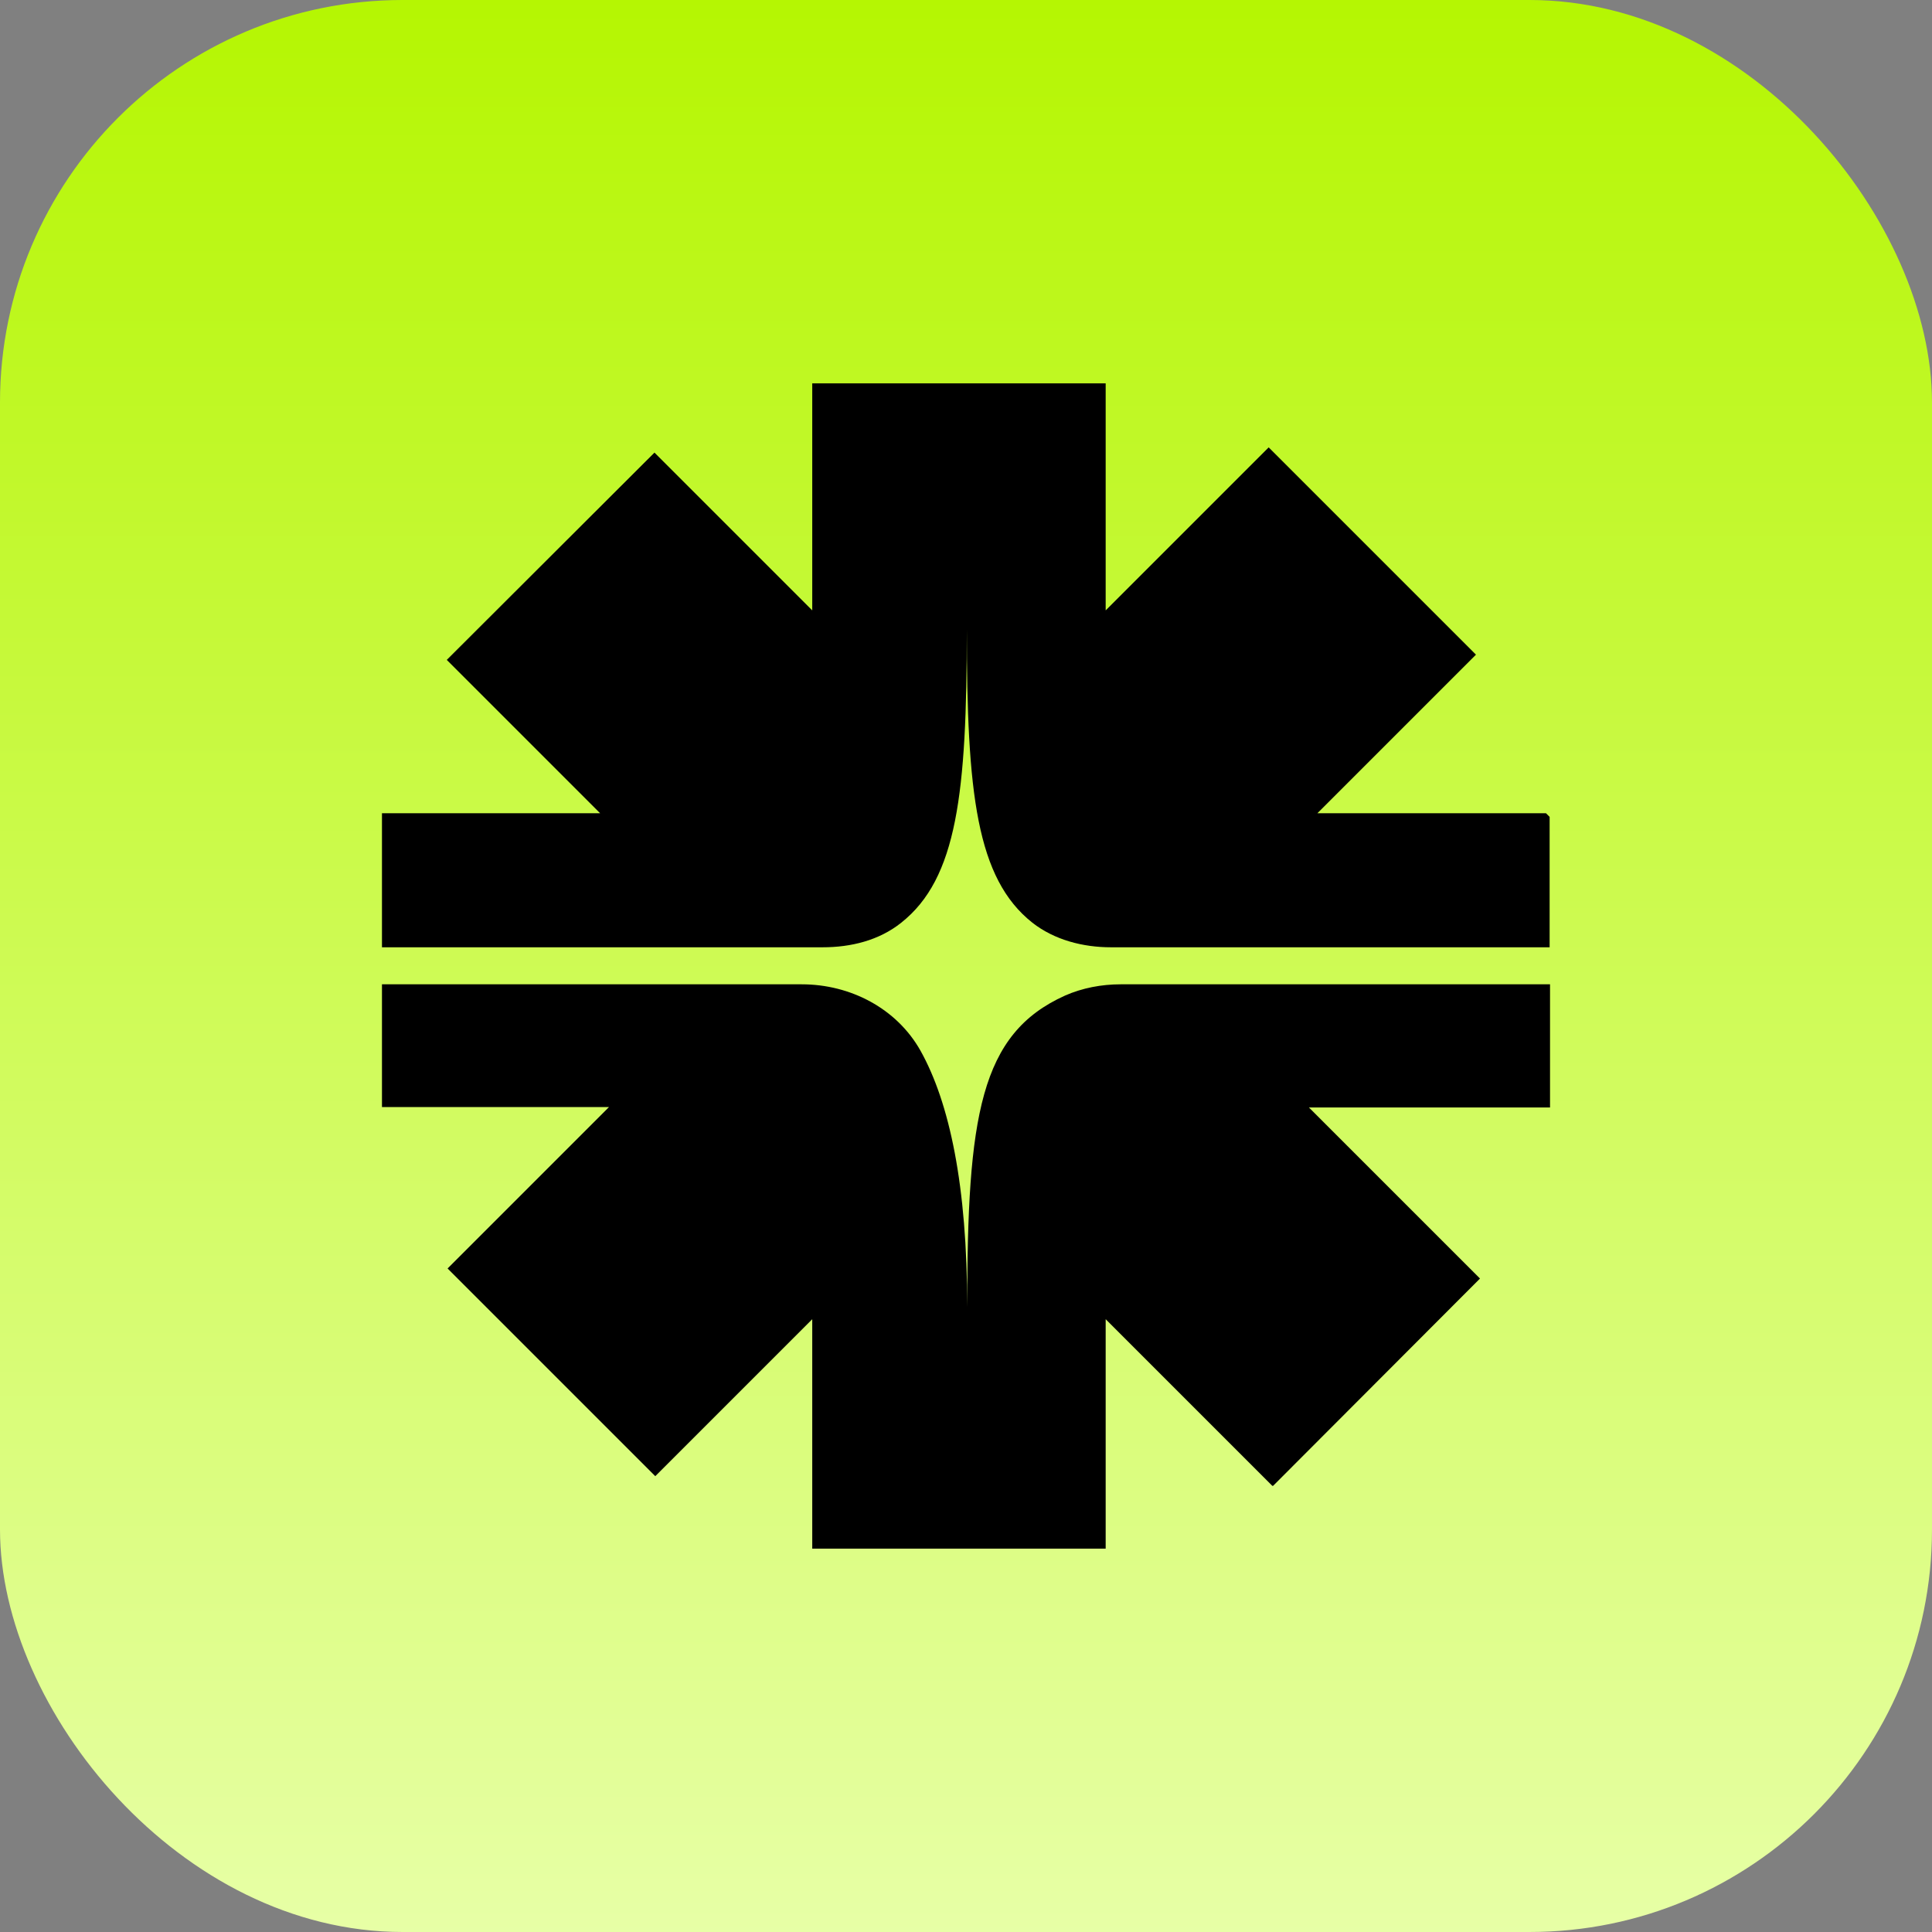 <svg width="48" height="48" viewBox="0 0 48 48" fill="none" xmlns="http://www.w3.org/2000/svg">
<rect x="0" y="0" width="48" height="48" fill="#808080" stroke="none"/>
<rect width="48" height="48" rx="10" fill="url(#paint0_linear_799_14633)"/>
<path fill-rule="evenodd" clip-rule="evenodd" d="M31.52 11.115L27.47 15.165V9.525H20.18V15.165L16.26 11.245L11.1 16.395L14.91 20.205H9.49V23.535H20.44C21.14 23.535 21.84 23.365 22.39 22.925C23.78 21.825 24.02 19.705 24.02 15.635C24.02 19.705 24.26 21.825 25.65 22.925C26.2 23.355 26.91 23.535 27.6 23.535H38.5V20.295L38.41 20.205H32.73L36.67 16.265L31.51 11.105L31.52 11.115ZM38.51 24.455H27.84C27.37 24.455 26.89 24.545 26.46 24.735C24.35 25.685 24.03 27.725 24.03 32.475C24.03 29.455 23.59 27.395 22.87 26.105C22.28 25.055 21.13 24.455 19.92 24.455H9.49V27.505H15.13L11.12 31.515L16.28 36.675L20.18 32.775V38.475H27.47V32.775L31.61 36.915H31.63L36.77 31.765L32.52 27.515H38.51V24.465V24.455Z" fill="black"/>
<defs>
<linearGradient id="paint0_linear_799_14633" x1="24" y1="0" x2="24" y2="48" gradientUnits="userSpaceOnUse">
<stop stop-color="#B5F602"/>
<stop offset="1" stop-color="#E7FFA6"/>
</linearGradient>
</defs>
</svg>

